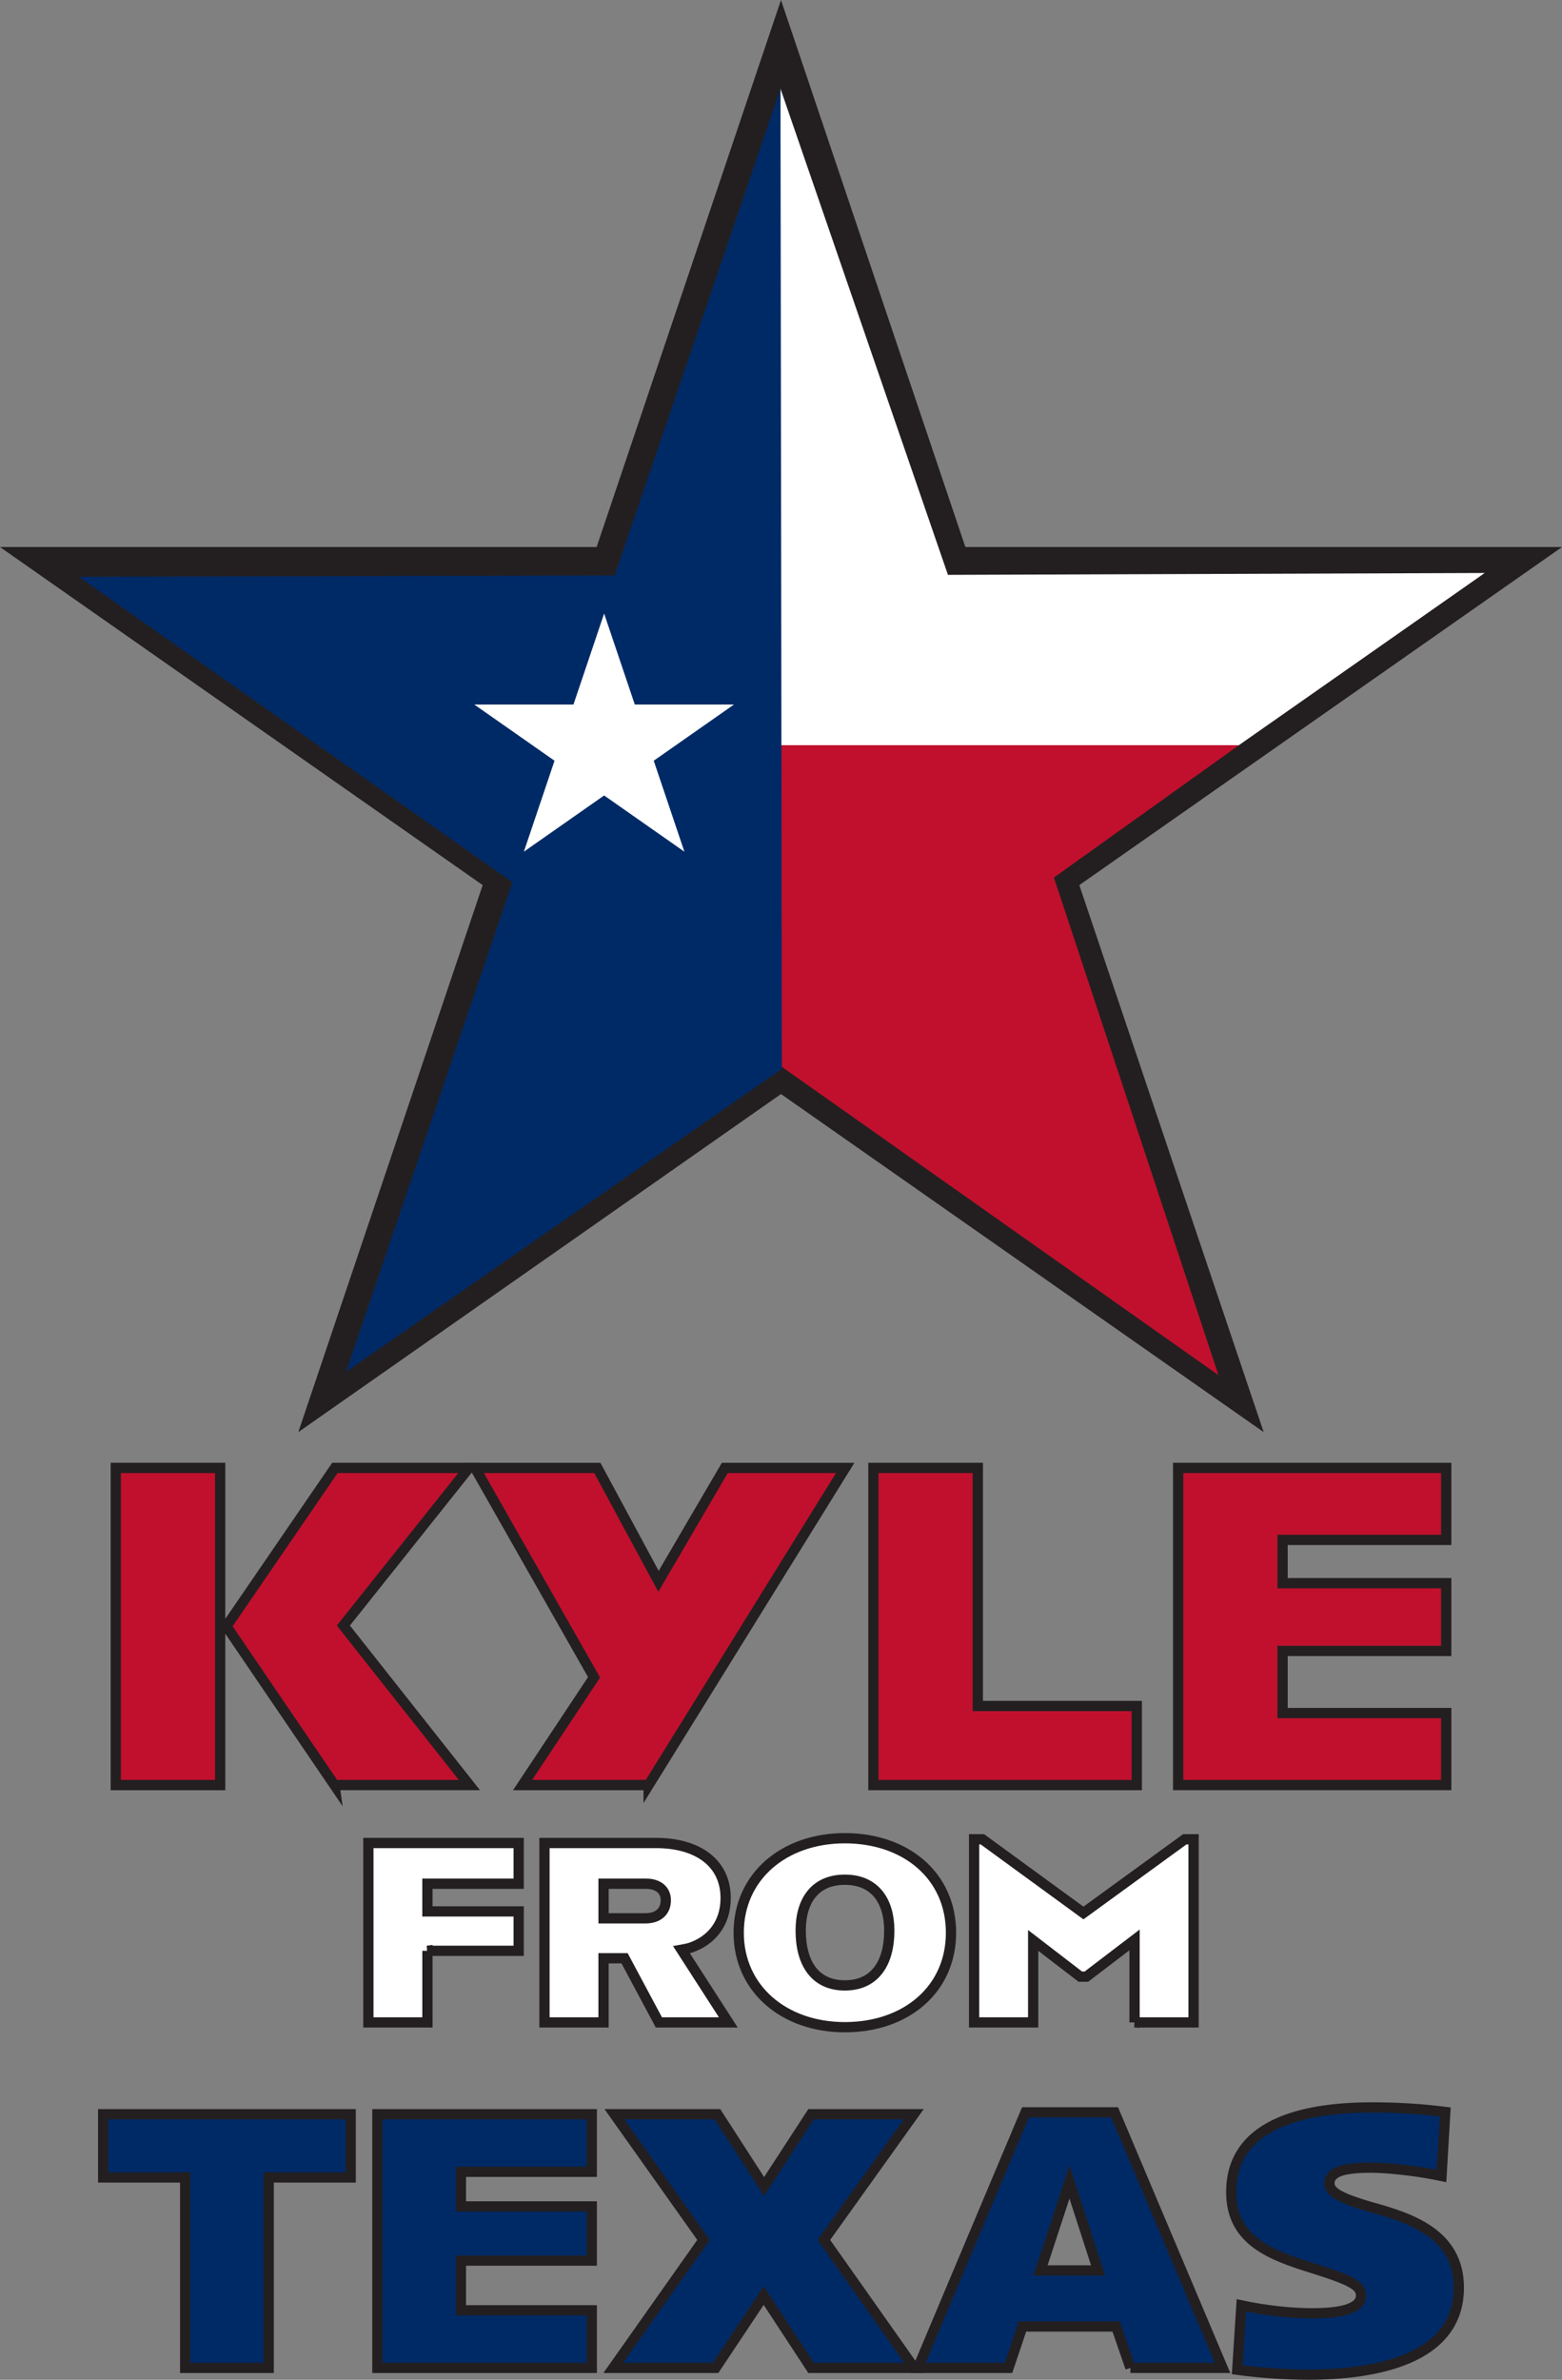 <?xml version="1.0" encoding="UTF-8"?>
<svg id="Layer_2" data-name="Layer 2" xmlns="http://www.w3.org/2000/svg" viewBox="0 0 913.35 1390.73">
  <rect x="0" y="0" width="913.35" height="1390.73" fill="#808080" stroke="none"/>
  <defs>
    <style>
      .cls-1, .cls-2 {
        fill: #fff;
      }

      .cls-3, .cls-4 {
        fill: #c0102d;
      }

      .cls-3, .cls-5, .cls-2 {
        stroke: #231f20;
        stroke-miterlimit: 10;
        stroke-width: 6px;
      }

      .cls-6 {
        fill: #231f20;
      }

      .cls-7, .cls-5 {
        fill: #002a66;
      }
    </style>
  </defs>
  <g id="Layer_1-2" data-name="Layer 1">
    <polygon class="cls-6" points="456.67 0 564.48 319.68 913.35 319.68 631.11 517.25 738.91 836.92 456.67 639.35 174.43 836.92 282.24 517.25 0 319.68 348.87 319.68 456.67 0"/>
    <polygon class="cls-4" points="724.45 435.48 455.46 435.48 456.67 623.1 712.5 803.66 616.26 512.83 724.45 435.48"/>
    <polygon class="cls-1" points="868.17 334.85 724.42 435.48 455.46 435.48 456.37 51.83 554.29 335.94 868.17 334.85"/>
    <polygon class="cls-7" points="359.44 336.27 46.12 337.09 299.64 515.61 202.36 801.67 457.19 624.64 456.37 51.83 359.44 336.27"/>
    <polygon class="cls-1" points="353.25 358.55 371.18 411.71 429.19 411.71 382.26 444.56 400.19 497.72 353.25 464.86 306.32 497.72 324.25 444.56 277.32 411.71 335.33 411.71 353.25 358.55"/>
    <g>
      <path class="cls-3" d="M67.69,1043.18v-185.35h61.05v185.35h-61.05ZM195.56,1043.18l-62.7-92.12v-1.38l62.97-91.85h78.37l-73.42,92.12,73.7,93.22h-78.92Z"/>
      <path class="cls-3" d="M379.26,1043.18h-73.7l41.8-62.97-69.57-122.37h71.5l35.75,66.27,38.77-66.27h70.4l-114.95,185.35Z"/>
      <path class="cls-3" d="M510.71,1043.18v-185.35h61.05v139.15h92.95v46.2h-154Z"/>
      <path class="cls-3" d="M688.91,1043.18v-185.35h156.75v42.07h-95.7v25.3h95.7v39.6h-95.7v36.3h95.7v42.07h-156.75Z"/>
    </g>
    <g>
      <path class="cls-2" d="M249.94,1140.03v41.85h-34.54v-104.85h87.89v23.8h-53.36v16.18h53.36v23.02h-53.36Z"/>
      <path class="cls-2" d="M385.27,1181.88l-20.07-37.49h-12.29v37.49h-34.54v-104.85h65.18c24.27,0,40.76,11.51,40.76,32.2,0,14.93-8.56,25.05-20.84,29.09-1.71.47-3.27.78-4.98,1.09l27.38,42.47h-40.6ZM377.65,1100.83h-24.73v20.22h24.42c7.93,0,11.98-4.36,11.98-10.58,0-5.45-3.89-9.65-11.67-9.65Z"/>
      <path class="cls-2" d="M494.01,1184.68c-35.62,0-62.07-22.56-62.07-55.22s26.29-55.22,62.07-55.22,62.07,22.09,62.07,55.22-26.29,55.22-62.07,55.22ZM494.01,1098.49c-17.58,0-25.82,12.45-25.82,29.71,0,19.13,8.4,32.05,25.82,32.05s25.98-12.91,25.98-32.05c0-17.27-8.4-29.71-25.98-29.71Z"/>
      <path class="cls-2" d="M663.41,1181.88v-48.22l-28.16,21.47h-3.58l-27.54-21.16v47.91h-34.54v-107.03h4.82l59.11,43.09,59.27-43.09h5.13v107.03h-34.54Z"/>
    </g>
    <g>
      <path class="cls-5" d="M157.11,1272.48v111.29h-48.83v-111.29h-47.95v-36.95h144.72v36.95h-47.95Z"/>
      <path class="cls-5" d="M220.67,1383.77v-148.24h125.37v33.65h-76.54v20.23h76.54v31.67h-76.54v29.03h76.54v33.65h-125.37Z"/>
      <path class="cls-5" d="M474.27,1383.77l-27.71-42.23-28.15,42.23h-59.82l52.79-74.78-52.13-73.46h60.26l27.27,42.23,27.49-42.23h60.04l-52.57,73.46,52.79,74.78h-60.26Z"/>
      <path class="cls-5" d="M661,1383.77l-8.36-24.19h-54.77l-8.14,24.19h-53l62.9-149.34h52.13l63.12,149.34h-53.89ZM625.37,1275.12l-16.94,51.69h33.65l-16.71-51.69Z"/>
      <path class="cls-5" d="M764.82,1387.73c-13.64,0-28.15-1.1-41.35-2.86l2.42-37.61c14.52,3.08,29.25,4.62,41.35,4.62,20.45,0,28.59-3.96,28.59-10.34,0-5.72-5.06-8.8-28.37-16.06-23.97-7.48-47.51-15.84-47.51-44.43,0-42.45,47.51-49.49,82.48-49.49,14.52,0,28.81.88,42.67,2.64l-2.2,37.39c-13.42-2.86-31.23-4.84-41.13-4.84-16.28,0-24.41,2.42-24.41,9.24,0,5.5,7.92,9.02,24.41,13.86,24.19,6.6,51.25,16.06,51.25,47.07,0,42.45-49.93,50.81-88.2,50.81Z"/>
    </g>
  </g>
</svg>